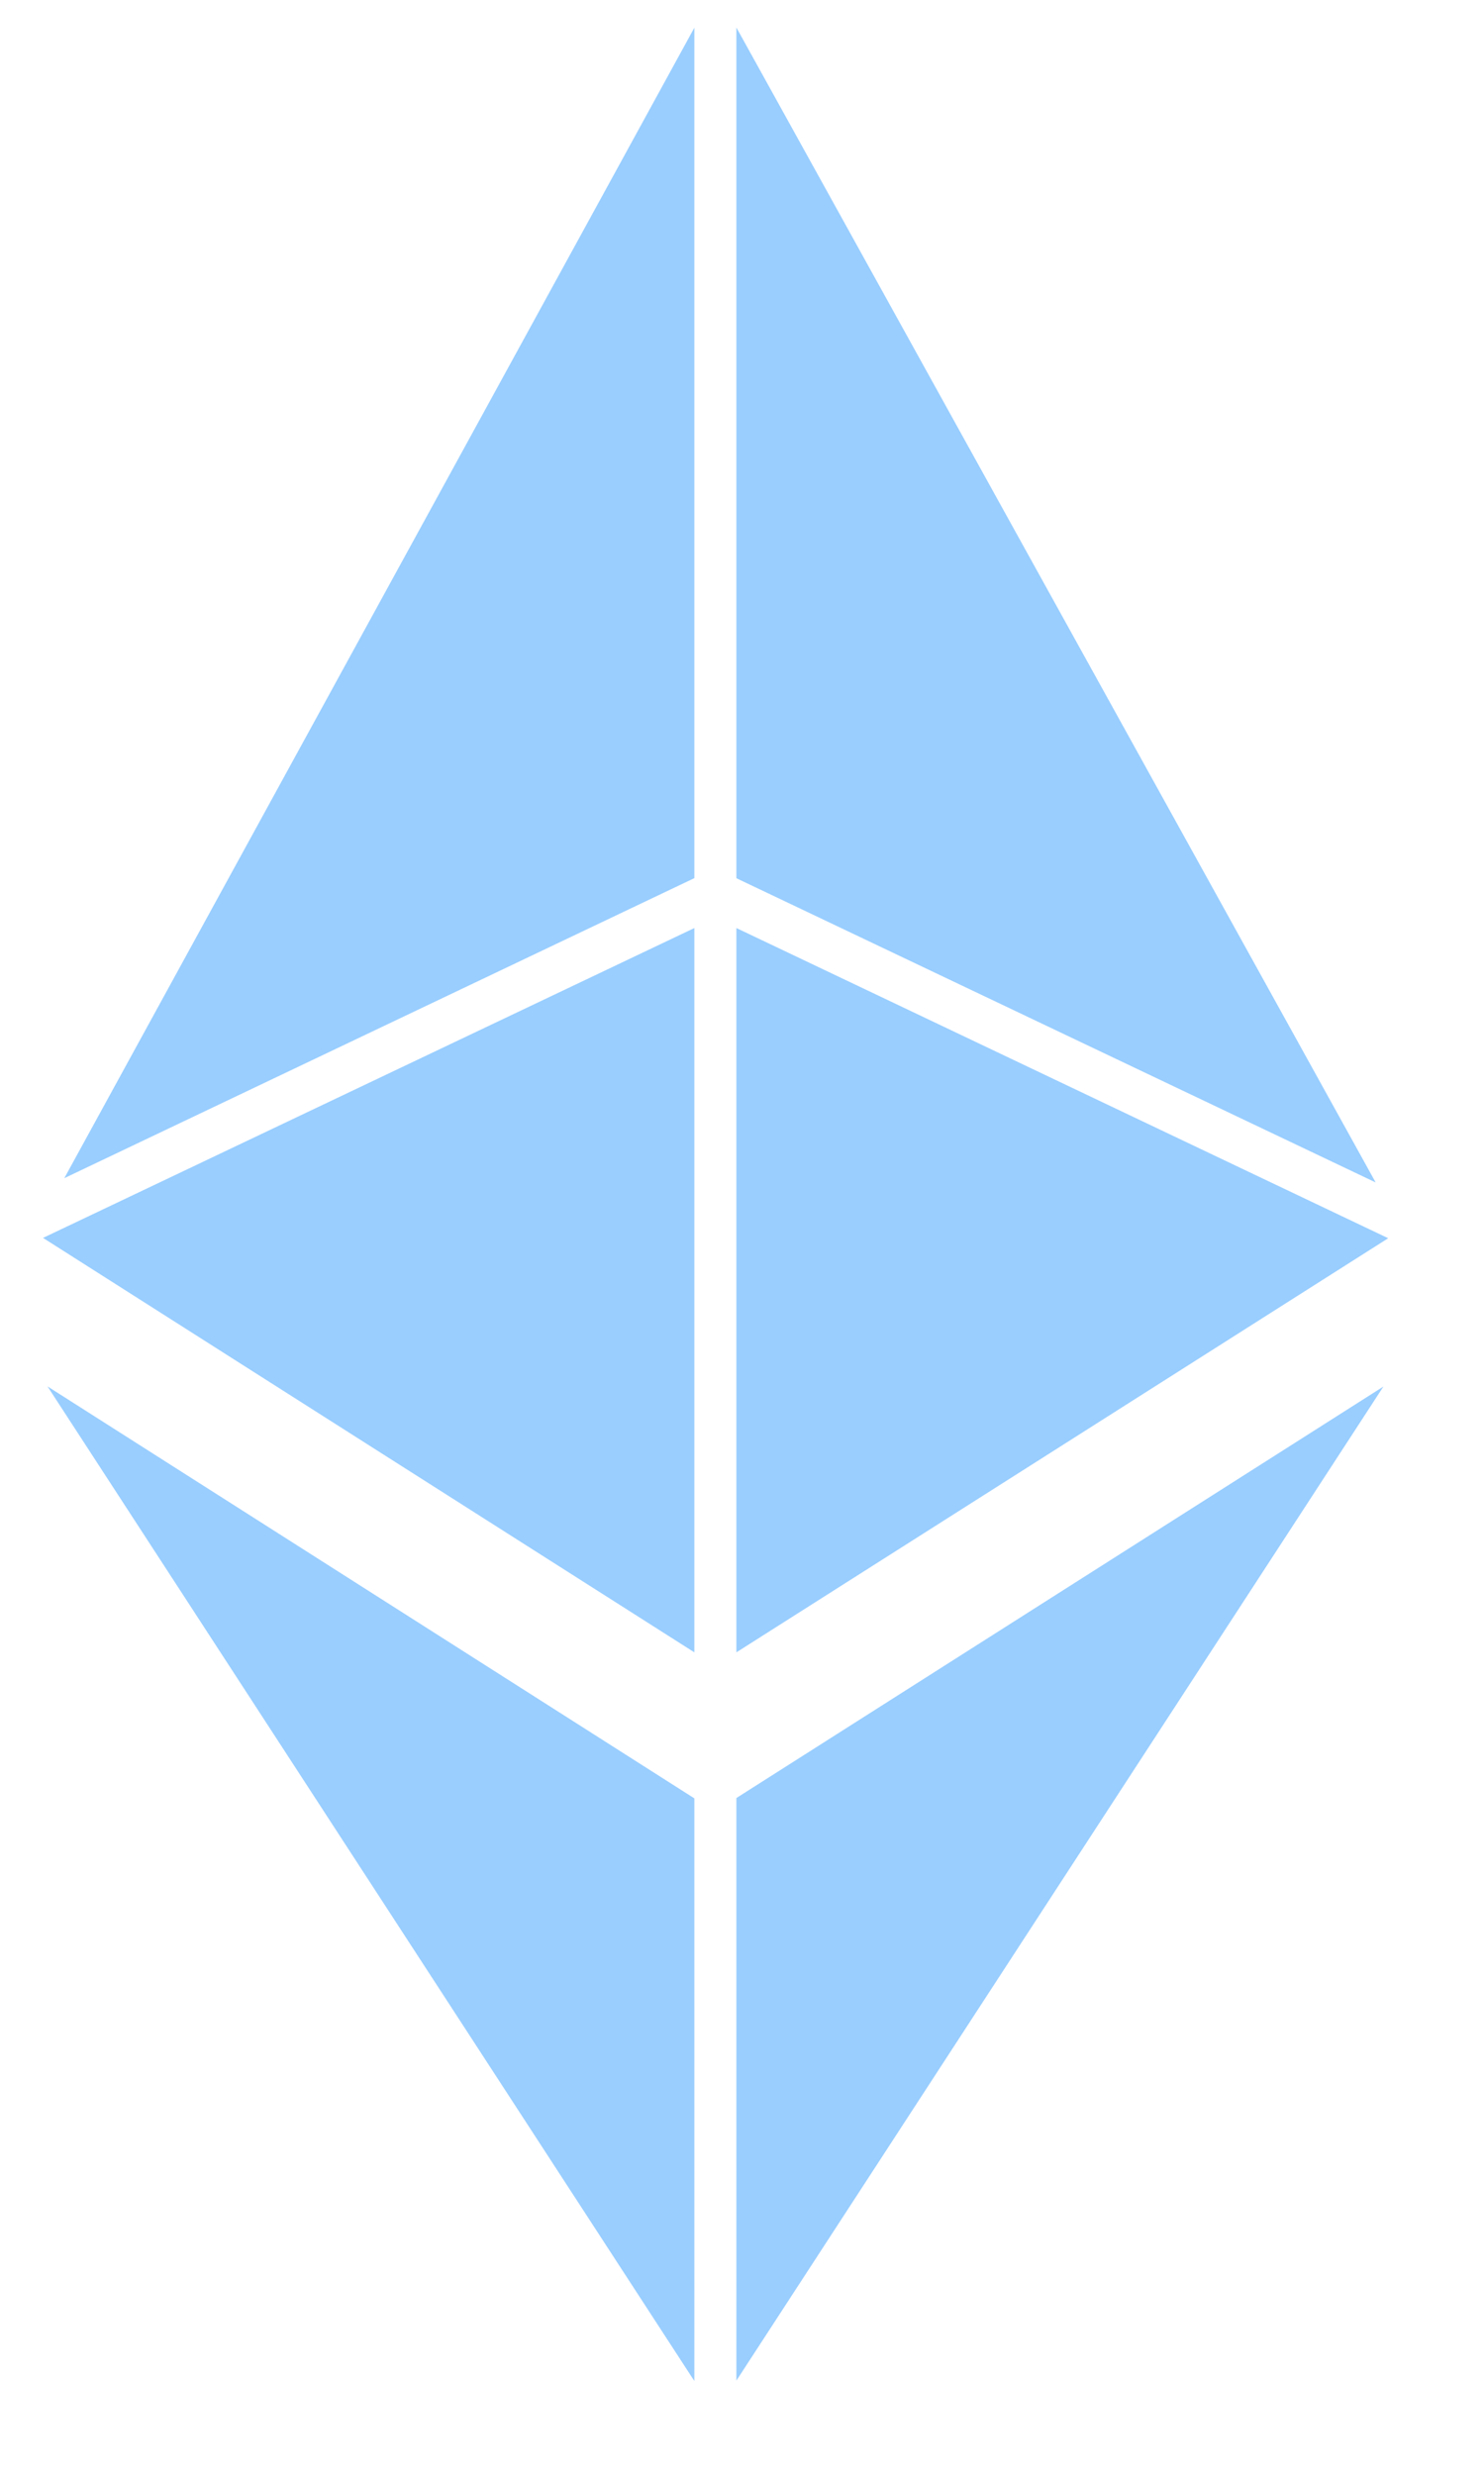 <svg width="9" height="15" viewBox="0 0 9 15" fill="none" xmlns="http://www.w3.org/2000/svg"><path d="M4.211 10.015v-4.39L.261 7.503l3.95 2.512zm0-4.692V.168L.39 7.141l3.82-1.818zM4.466.166v5.157l3.877 1.844-3.877-7zm0 5.459v4.39l3.953-2.51-3.953-1.88zm-.255 8.804V10.9L.288 8.403 4.21 14.43zm.255 0L8.39 8.404l-3.924 2.494v3.531z" fill="#99CEFF"/></svg>